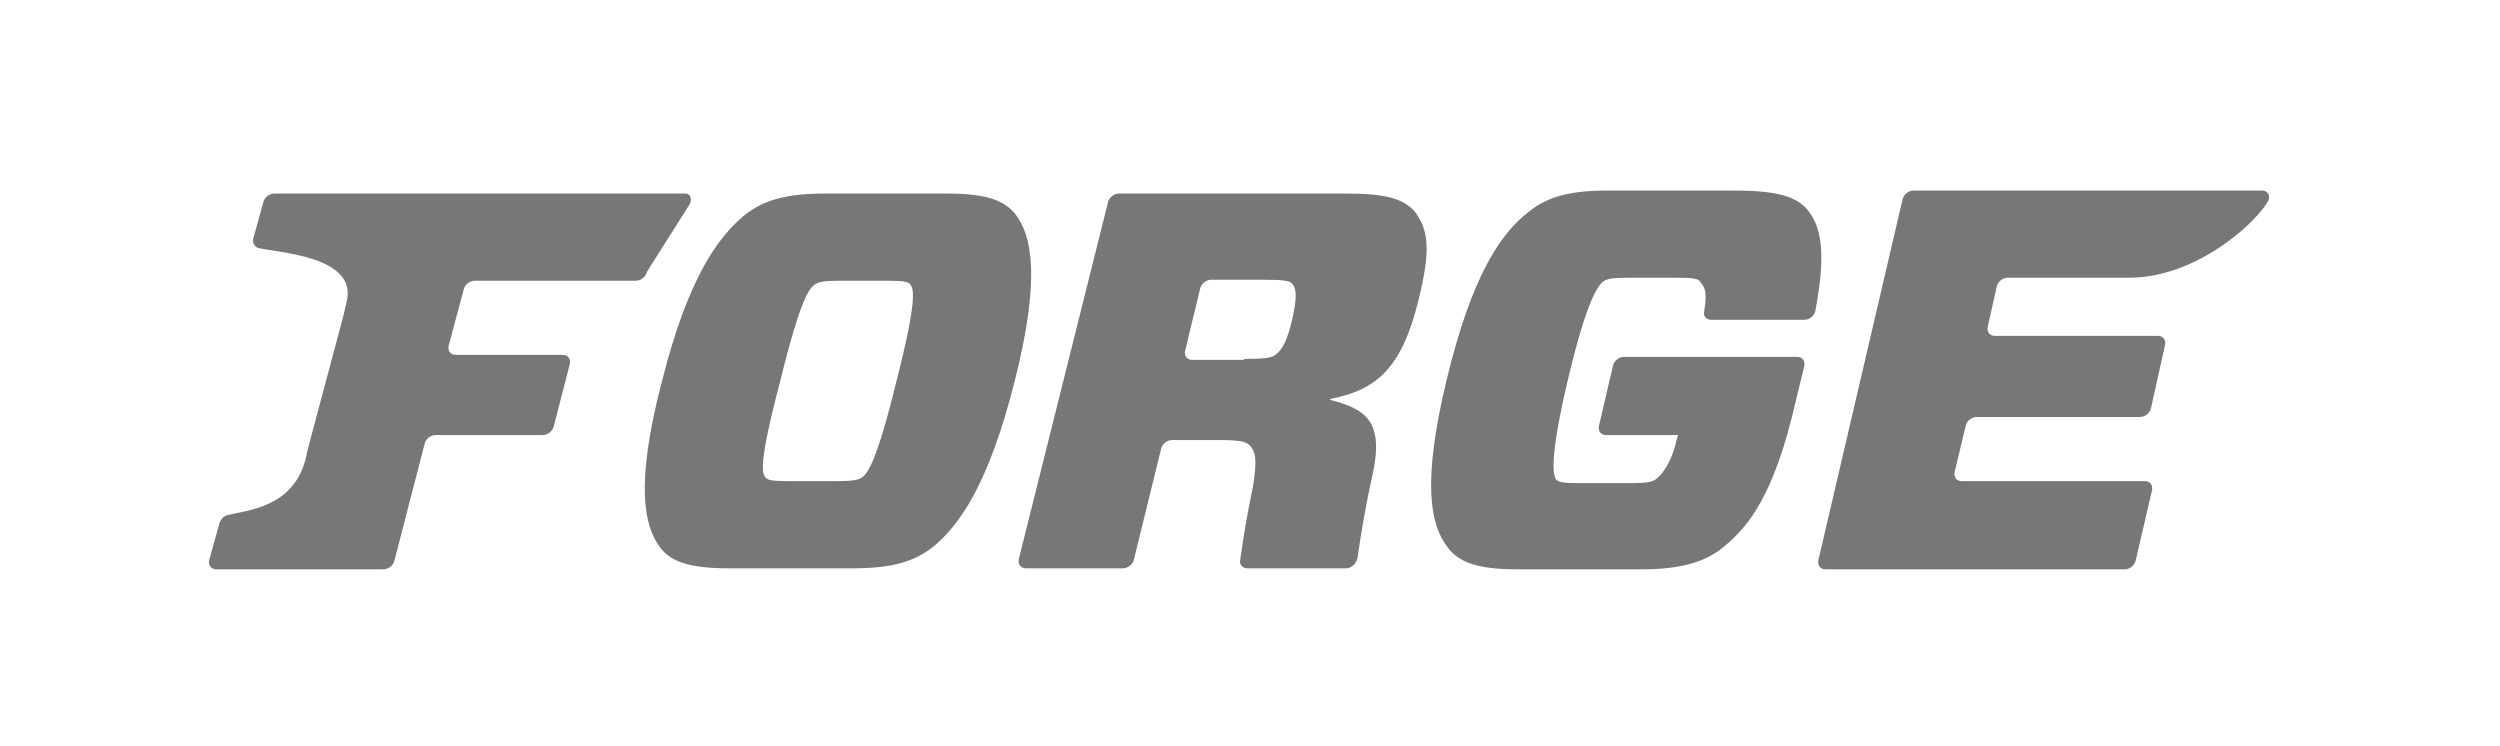 <?xml version="1.0" encoding="UTF-8" standalone="no"?>
<svg
   xmlns:dc="http://purl.org/dc/elements/1.1/"
   xmlns:cc="http://creativecommons.org/ns#"
   xmlns:rdf="http://www.w3.org/1999/02/22-rdf-syntax-ns#"
   xmlns:svg="http://www.w3.org/2000/svg"
   xmlns="http://www.w3.org/2000/svg"
   xmlns:sodipodi="http://sodipodi.sourceforge.net/DTD/sodipodi-0.dtd"
   xmlns:inkscape="http://www.inkscape.org/namespaces/inkscape"
   viewBox="0 0 249.5 74.5"
   enable-background="new 0 0 249.5 74.5"
   id="svg3779"
   version="1.1"
   inkscape:version="0.48.4 r9939"
   width="100%"
   height="100%"
   sodipodi:docname="forge-logo.svg">
  <defs
     id="defs3787" />
  <sodipodi:namedview
     pagecolor="#ffffff"
     bordercolor="#666666"
     borderopacity="1"
     objecttolerance="10"
     gridtolerance="10"
     guidetolerance="10"
     inkscape:pageopacity="0"
     inkscape:pageshadow="2"
     inkscape:window-width="1141"
     inkscape:window-height="786"
     id="namedview3785"
     showgrid="false"
     inkscape:zoom="1.1462926"
     inkscape:cx="-11.340909"
     inkscape:cy="37.25"
     inkscape:window-x="0"
     inkscape:window-y="0"
     inkscape:window-maximized="0"
     inkscape:current-layer="svg3779" />
  <g
     id="g3781"
     transform="translate(-1.128,0.617)"
     style="fill:#777777;fill-opacity:1">
    <path
       d="m 95.7,18.7 c 3.9,0 5.7,0.7 6.8,2.1 1.6,2.1 2.5,6.3 -0.1,16.6 -2.6,10.3 -5.5,14.4 -8.2,16.6 -1.8,1.4 -4,2.1 -7.9,2.1 H 73.8 C 69.9,56.1 68,55.4 67,54 65.4,51.9 64.5,47.7 67.2,37.4 69.8,27.1 72.8,23 75.5,20.8 c 1.8,-1.4 4,-2.1 7.9,-2.1 H 95.7 z M 77.5,47 c 0.2,0.3 0.7,0.4 2.3,0.4 h 4.8 c 1.6,0 2.2,-0.1 2.6,-0.4 0.5,-0.4 1.4,-1.4 3.4,-9.6 2.1,-8.2 1.7,-9.2 1.4,-9.6 -0.2,-0.3 -0.7,-0.4 -2.3,-0.4 H 85 c -1.6,0 -2.2,0.1 -2.6,0.4 -0.5,0.4 -1.4,1.4 -3.4,9.6 -2.2,8.3 -1.8,9.2 -1.5,9.6 z M 126,44 c -0.4,-0.5 -0.8,-0.7 -3.2,-0.7 h -4.7 c -0.5,0 -1,0.4 -1.1,0.9 l -2.7,11 c -0.1,0.5 -0.6,0.9 -1.1,0.9 h -9.7 c -0.5,0 -0.8,-0.4 -0.7,-0.9 l 8.9,-35.6 c 0.1,-0.5 0.6,-0.9 1.1,-0.9 h 22.8 c 3.7,0 5.7,0.5 6.8,1.9 1.2,1.7 1.6,3.5 0.3,8.7 -1.7,7 -4.3,9 -8.8,9.9 v 0.1 c 3.5,0.9 5.4,2.1 4.2,7.5 -0.7,3.1 -1.2,6.2 -1.5,8.3 -0.1,0.5 -0.6,1 -1.1,1 h -9.9 c -0.4,0 -0.8,-0.3 -0.7,-0.8 0.3,-2.3 0.7,-4.6 1.3,-7.5 0.4,-2.7 0.2,-3.2 -0.2,-3.8 z m -0.7,-8.8 c 2.1,0 2.7,-0.1 3.1,-0.4 0.7,-0.5 1.2,-1.4 1.7,-3.6 0.5,-2.2 0.4,-3 0,-3.5 -0.3,-0.3 -0.8,-0.4 -2.9,-0.4 H 122 c -0.5,0 -1,0.4 -1.1,0.9 l -1.5,6.2 c -0.1,0.5 0.2,0.9 0.7,0.9 h 5.2 z m 48.9,-16.8 c 4,0 6.1,0.5 7.3,1.9 1.4,1.7 1.9,4.3 0.8,10.1 -0.1,0.5 -0.6,0.9 -1.1,0.9 h -9.3 c -0.5,0 -0.8,-0.4 -0.7,-0.8 0.4,-2.3 -0.1,-2.6 -0.4,-3 -0.2,-0.3 -0.6,-0.4 -2.3,-0.4 h -4.8 c -1.7,0 -2.2,0.1 -2.6,0.4 -0.6,0.5 -1.7,2.2 -3.5,9.8 -1.8,7.6 -1.5,9.4 -1.2,9.9 0.2,0.3 0.7,0.4 2.4,0.4 h 5.1 c 1.5,0 2.1,-0.1 2.5,-0.4 0.5,-0.4 1.5,-1.4 2.1,-4.1 l 0.1,-0.3 h -7.2 c -0.5,0 -0.8,-0.4 -0.7,-0.9 l 1.4,-6 c 0.1,-0.5 0.6,-0.9 1.1,-0.9 h 17.3 c 0.5,0 0.8,0.4 0.7,0.9 l -0.9,3.7 c -2.1,9.1 -4.6,12.3 -7.2,14.4 -1.9,1.6 -4.6,2.2 -8.1,2.2 h -12.5 c -3.9,0 -5.8,-0.7 -6.9,-2.2 -1.7,-2.2 -2.6,-6.3 -0.1,-16.7 2.5,-10.4 5.4,-14.6 8.1,-16.7 1.8,-1.5 4,-2.2 7.9,-2.2 h 12.7 z m 39,37.8 h -29.9 c -0.5,0 -0.8,-0.4 -0.7,-0.9 l 8.4,-36 c 0.1,-0.5 0.6,-0.9 1.1,-0.9 h 34.8 c 0.6,0 0.9,0.6 0.5,1.2 -1.5,2.4 -7.3,7.5 -13.8,7.5 h -12.1 c -0.5,0 -1,0.4 -1.1,0.9 l -0.9,4 c -0.1,0.5 0.2,0.9 0.7,0.9 h 16.3 c 0.5,0 0.8,0.4 0.7,0.9 l -1.4,6.3 c -0.1,0.5 -0.6,0.9 -1.1,0.9 h -16.3 c -0.5,0 -1,0.4 -1.1,0.9 l -1.1,4.6 c -0.1,0.5 0.2,0.9 0.7,0.9 h 18.3 c 0.5,0 0.8,0.4 0.7,0.9 l -1.6,6.9 c -0.1,0.6 -0.6,1 -1.1,1 z M 69.5,18.7 h -41 c -0.5,0 -1,0.4 -1.1,0.9 l -1,3.6 c -0.1,0.4 0.1,0.7 0.4,0.9 1.6,0.5 10.2,0.7 8.9,5.5 l -0.3,1.3 -3.5,13.1 -0.3,1.3 c -1.3,4.8 -5.9,5 -7.8,5.5 -0.4,0.1 -0.7,0.5 -0.8,0.9 l -1,3.6 c -0.1,0.5 0.2,0.9 0.7,0.9 h 16.7 c 0.5,0 1,-0.4 1.1,-0.9 l 3,-11.6 c 0.1,-0.5 0.6,-0.9 1.1,-0.9 h 10.7 c 0.5,0 1,-0.4 1.1,-0.9 L 58,35.7 c 0.1,-0.5 -0.2,-0.9 -0.7,-0.9 H 46.6 c -0.5,0 -0.8,-0.4 -0.7,-0.9 l 1.5,-5.6 c 0.1,-0.5 0.6,-0.9 1.1,-0.9 h 16.1 c 0.5,0 1,-0.4 1.1,-0.9 L 70,19.7 c 0.2,-0.6 0,-1 -0.5,-1 z"
       id="path3783"
       inkscape:connector-curvature="0"
       style="fill:#777777;fill-opacity:1" />
  </g>
</svg>
